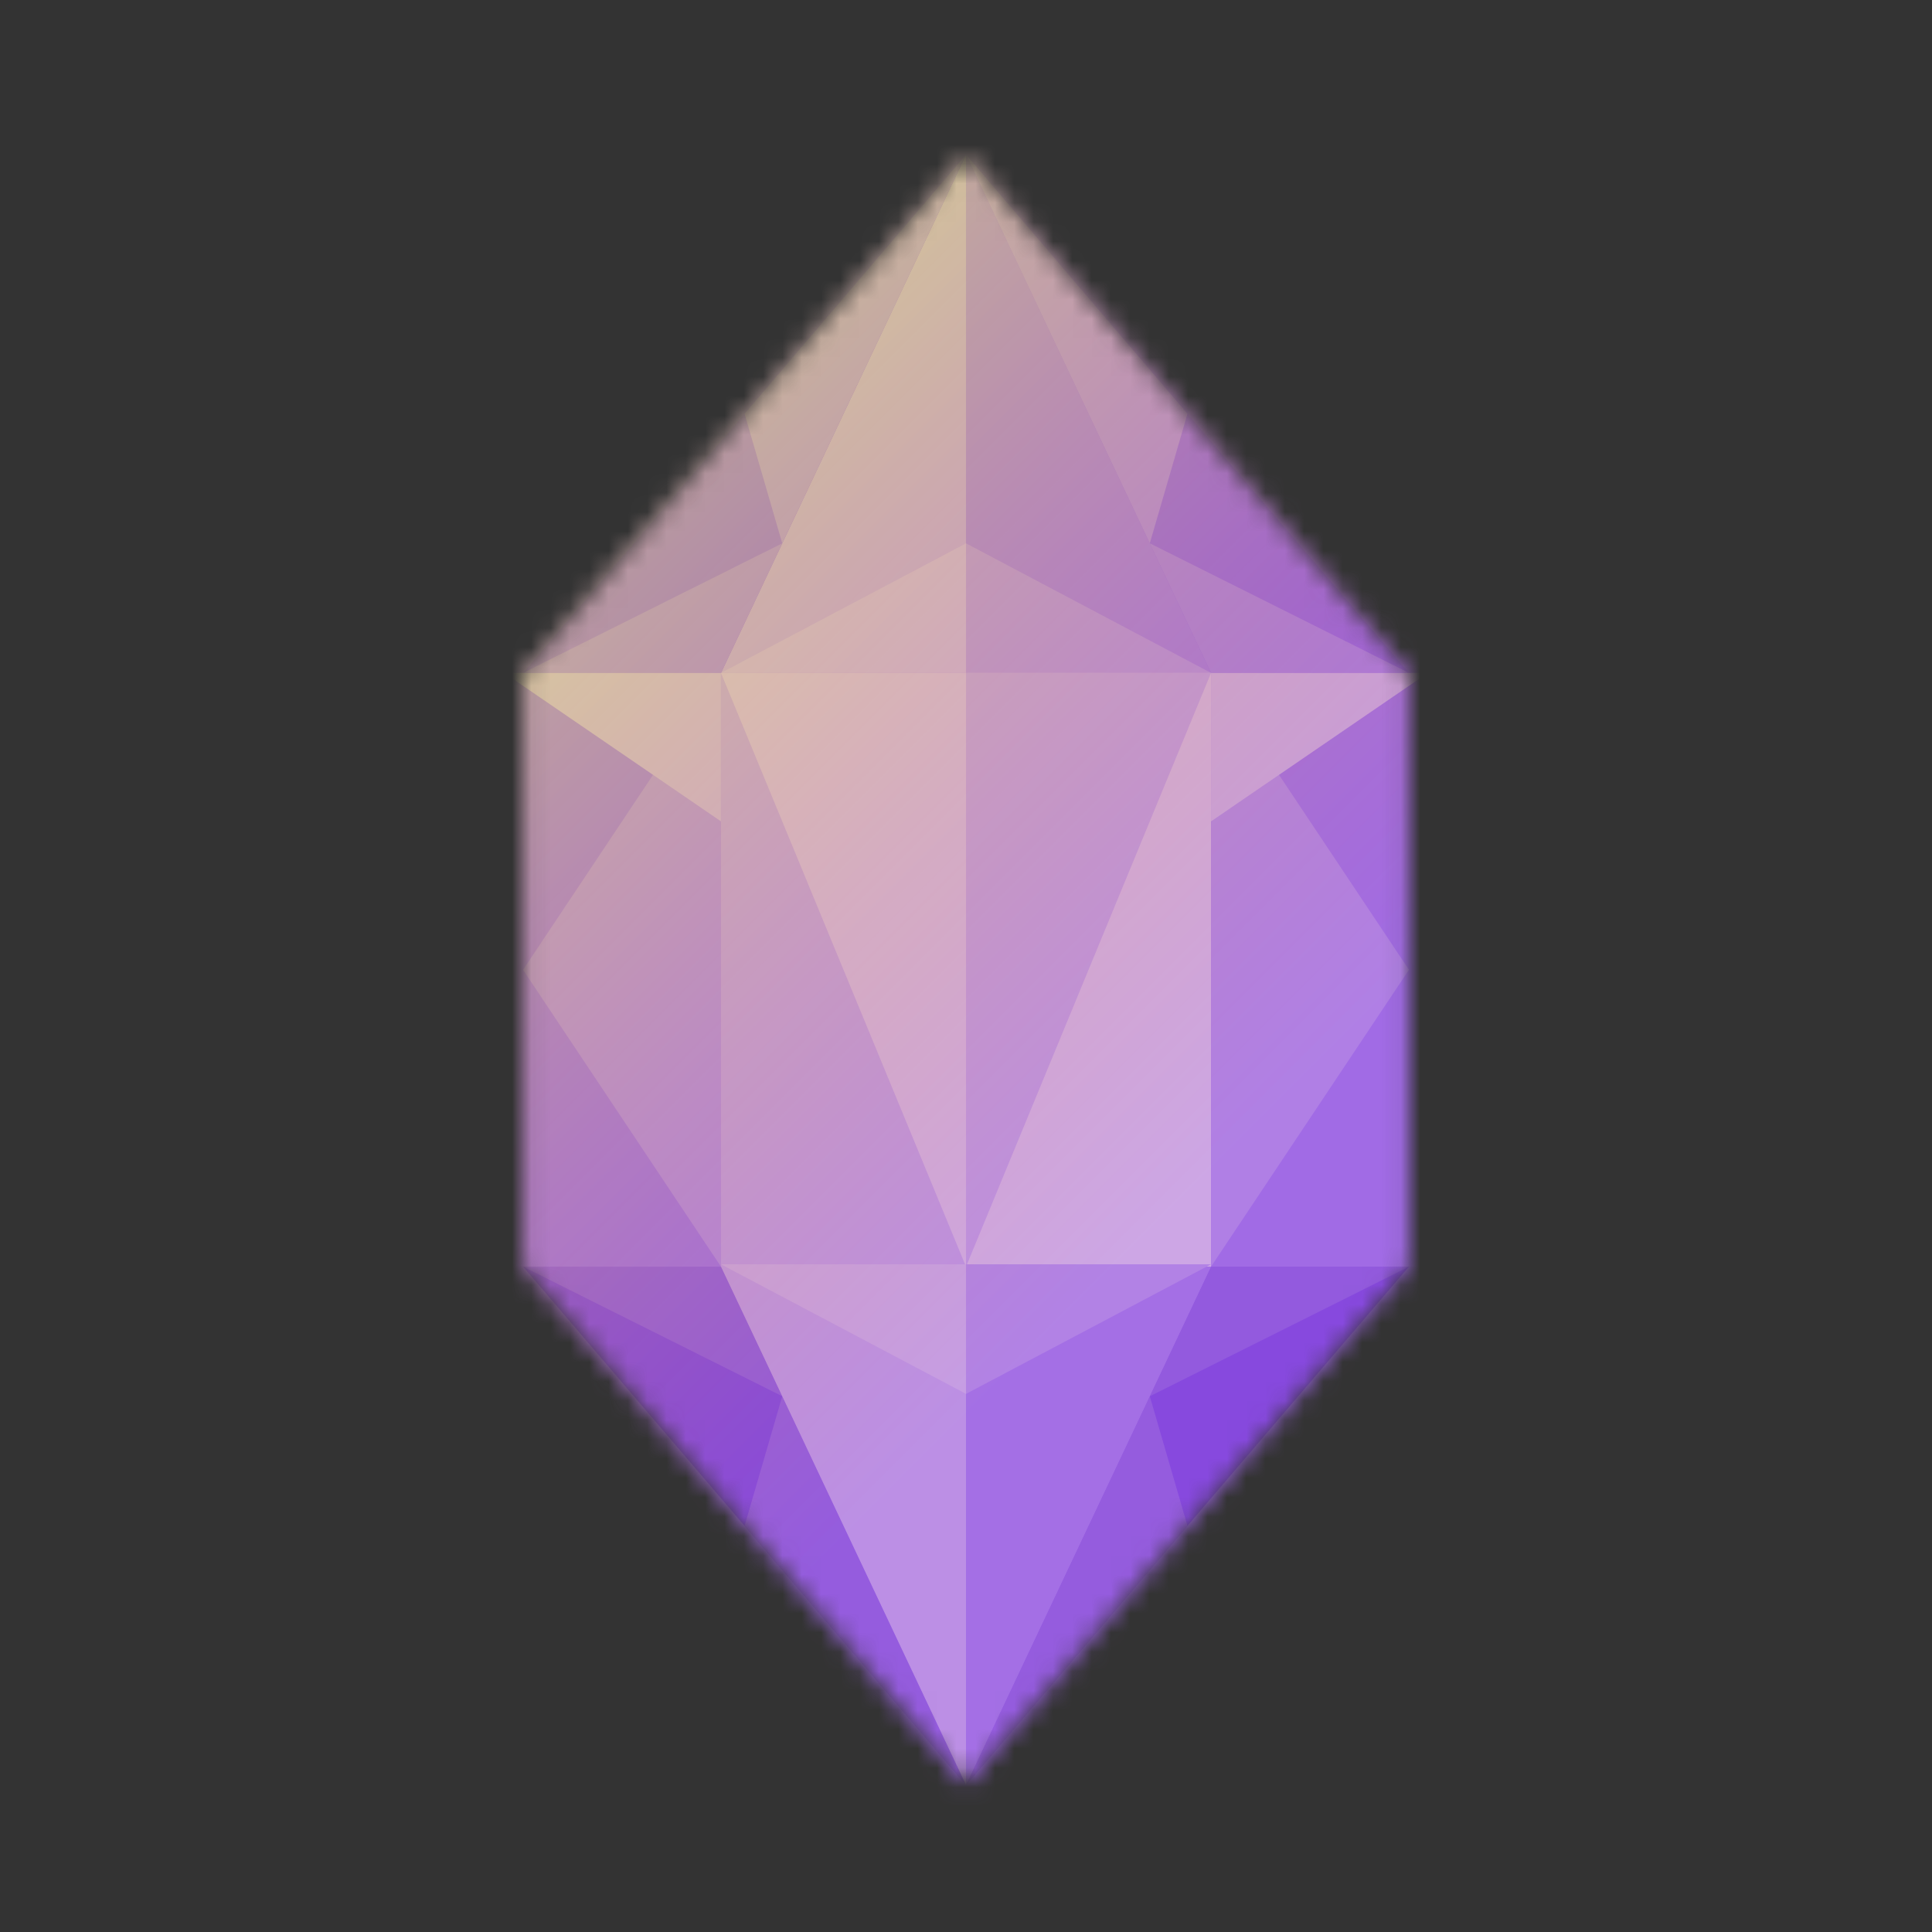 <svg width="100" height="100" fill="none" xmlns="http://www.w3.org/2000/svg"><rect width="100%" height="100%" fill="#333333" stroke="none"/><mask id="a" style="mask-type:alpha" maskUnits="userSpaceOnUse"><path d="M27.073 65.56 50 92.39l22.927-26.83V34.83L50 8 27.073 34.83v30.73Z" fill="#FFF"/></mask><g mask="url(#a)"><path fill="#926BFE" d="M0 0h100v100H0z"/><path d="M37.318 34.83 50.001 8v26.83H37.318Z" fill="#B499FF"/><path d="M62.683 34.83 50.001 8v26.83h12.682Z" fill="#9A75FF"/><path d="M50 34.83h12.683l-12.682-6.707v6.707Z" fill="#A98AFF"/><path d="M50.001 34.83H37.318l12.683-6.707v6.707Z" fill="#BFA8FF"/><path d="M27.074 34.83 50 8 37.318 34.83H27.074Z" fill="#8B61FF"/><path d="M37.318 34.83H27.074l13.414-6.707-3.17 6.707Z" fill="#9D7AFF"/><path d="M27.074 65.561 50 92.391 37.318 65.56H27.074Z" fill="#794BF7"/><path d="M37.318 65.561H27.074l13.414 6.708-3.17-6.708Z" fill="#875EF7"/><path d="M72.927 34.83 50 8l12.683 26.83h10.244Z" fill="#8B61FF"/><path d="M72.927 65.561 50 92.391l12.683-26.83h10.244Z" fill="#794BF7"/><path d="M27.074 34.831h10.244v30.732H27.074V34.83Z" fill="#9670FF"/><path d="m50.001 8-9.512 20.122-1.951-6.707L50 8Z" fill="#A382FF"/><path d="M50.001 92.39 40.489 72.27l-1.951 6.707L50 92.391Z" fill="#8960F7"/><path d="m50 8 9.513 20.122 1.95-6.707L50.002 8Z" fill="#A382FF"/><path d="m50 92.39 9.513-20.121 1.95 6.707-11.462 13.415Z" fill="#8960F7"/><path d="M62.684 34.83h10.244l-13.415-6.707 3.17 6.707Z" fill="#9D7AFF"/><path d="M62.684 34.831h10.244v30.732H62.684V34.83Z" fill="#9670FF"/><path d="M37.318 34.831h25.366v30.732H37.318V34.83Z" fill="#C7B2FF"/><path d="M62.684 65.561h10.244L59.513 72.27l3.17-6.708Z" fill="#875EF7"/><path d="M37.318 65.563V34.83L27.074 50.197l10.244 15.366ZM62.684 65.563V34.83l10.244 15.366-10.244 15.366Z" fill="#A787FF"/><path d="m37.318 65.561 12.683 26.83V65.56H37.318Z" fill="#B499FF"/><path d="M37.317 34.831h-11.22l11.22 7.683v-7.683ZM62.684 34.831h11.22l-11.22 7.683v-7.683Z" fill="#BFA8FF"/><path d="M50.001 65.563 37.318 34.83v30.732h12.683ZM62.683 34.831 50.001 65.563V34.83h12.682Z" fill="#B499FF"/><path d="m62.683 65.561-12.682 26.83V65.56h12.682Z" fill="#9A75FF"/><path d="M50.001 65.44H37.318l12.683 6.707V65.44Z" fill="#BFA8FF"/><path d="M50 65.44h12.683l-12.682 6.707V65.44Z" fill="#A98AFF"/><path fill="url(#b)" d="M0 0h100v100H0z"/></g><defs><linearGradient id="b" x1="0" y1="0" x2="100" y2="100" gradientUnits="userSpaceOnUse"><stop offset=".281" stop-color="#FFFF05" stop-opacity=".4"/><stop offset=".619" stop-color="#FF3D00" stop-opacity=".1"/></linearGradient></defs></svg>